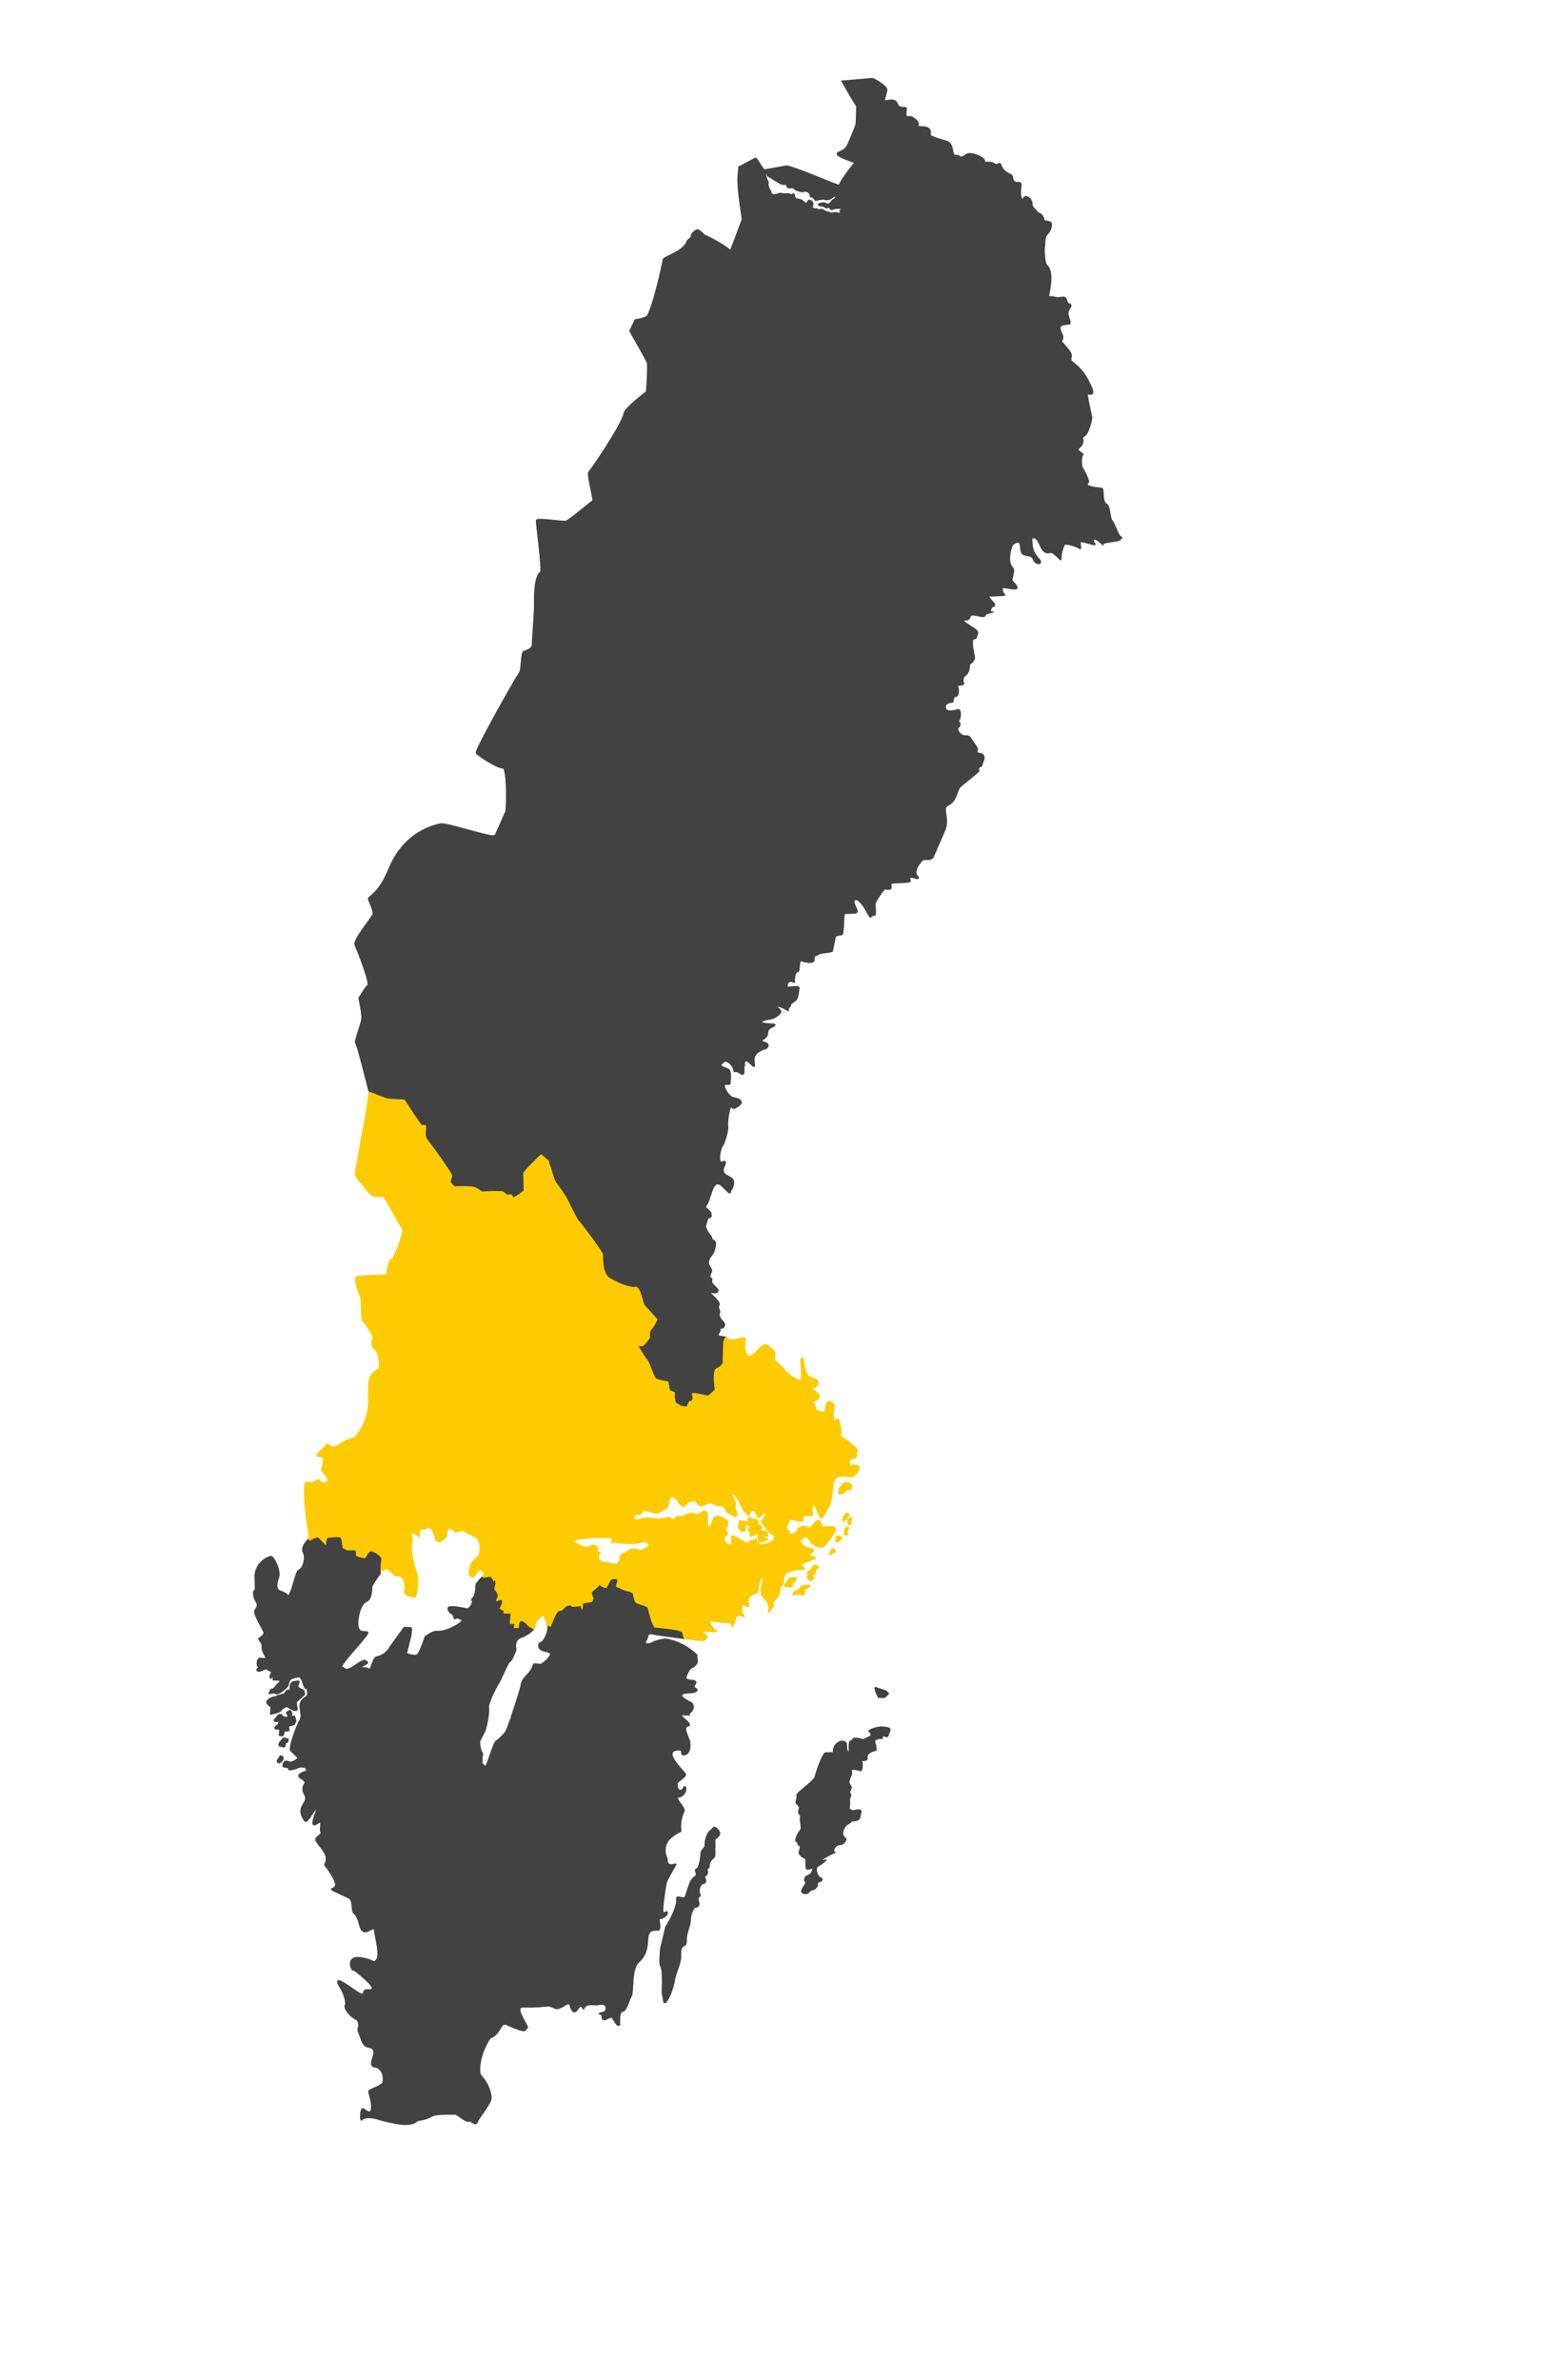 <?xml version="1.0" encoding="UTF-8"?>
<svg id="a" xmlns="http://www.w3.org/2000/svg" width="1341.38" height="2063.23" viewBox="0 0 1341.38 2063.23"><g id="b"><path d="M840.87,535.17c-.34,1.1-.85,2.23-3.9,2.23-5.8,0,6.52,6.11,9,8.39,2.48,2.28,1.94,3.47,.82,5.73-.61,1.23,.54,1.54-2.66,2.45-2.86,.82,1.03,15.12,.82,16.77-.09,.68-.9,1.84-1.81,3.07l-4.12,3.47-9-3.47-3.27-9.62s-20.45-.82-24.55-.82c-3.7,0-42.22-16.74-49.53-19.93l-2.56-.61c-3.11-.74-11.16-2.31-14.59,.32-4.3,3.3-4.91-7.6-4.91-11.89s10.43-6.75,12.27-6.75,15.34,1.84,17.8-2.45-7.36-34.98-9.32-38.05,17.3-16.57,23.43-23.93,11.05-42.95,15.95-46.64,20.86,12.27,22.09,7.36,28.84-16.57,32.52-19.02,3.68-14.11,3.68-14.11l-11.05-11.66s11.66-18.41,12.89-23.32-20.86-54-20.86-54l9.82-11.66s.61-21.48,.61-23.93,24.55-25.16,26.39-27.61-.61-15.34-.61-17.8,11.05-19.02,14.73-24.55c2.65-3.97,4.2-12.83,4.86-17.48l.11-.8,1.34-2.47c.08-.14,.15-.32,.23-.52,1.24-3.52,7.78-.07,7.36,5.52-.17,2.31,4.05,4.86,4.05,5.89s3.59,1.46,4.95,3.93c3.31,6-.73,3.38,6.34,5.11,2.7,.66,1.69,7.11-2.45,11.05-2.3,2.18-1.51,7.85-2.25,11.45-.36,1.76,.3,13.79,2.05,15.14,7.54,5.81,.92,27.44,1.64,27.2,1.24-.41,8.18,1.02,8.18,1.02,0,0,3.66-.82,5.73-.41s1.5,5.32,4.09,5.73c3.93,.62-1.85,5.28-1.23,8.59,.62,3.31,3.33,8.71,1.02,8.8-16.36,.61-1.37,9.14-6.55,14.52-.97,1.01,9.9,9.65,8.39,13.91-2.25,6.34,6.75,3.68,15.95,22.91,3.64,7.61,4.3,10.43-1.64,9.2-1.58-.33,3.78,19.22,3.48,21.27q-.88,6.07-4.09,12.68c-.27,.56-1.2,2.03-3.27,3.27s2.66,4.5-3.89,9.82c-2.93,2.38,5.11,4.51,3.46,5.75s-1.22,10.81-.39,11.43,4.61,7.54,5.52,11.66c.29,1.29-6.96,4.28,11.05,5.93,3.09,.28-.27,11.64,4.7,13.91,2.6,1.18,2.84,13.08,4.5,14.11,1.66,1.04,5.5,13.49,7.57,14.11,2.07,.62,.21,1.01-.61,2.45s-15.2,2.26-14.73,3.48c1.45,3.73-5.08-5.13-7.77-3.89s3.11,5.33-.2,4.7c-3.31-.62-11.24-3.49-11.86-2.25s1.67,7.18-.82,5.32c-2.48-1.86-10.82-3.89-12.27-3.48s-4.1,9.78-3.48,12.89c.62,3.11-6.23-6.5-9.2-5.73-10.23,2.66-7.88-14.13-15.95-12.68-.27,.05-.56,7.32,1.64,12.27s6.73,7.2,5.52,9.41c-.9,1.65-4.91,.29-5.93-2.86-1.43-4.4-5.91-2.48-9.41-4.91s1.02-14.52-8.18-8.39c-1.72,1.15-6,15.69-.2,20.86,1.4,1.25-.2,6.92-.82,9.41s2.85,3.23,4.3,6.95-11.24-.21-12.27,.41-.54,4.49,1.84,6.34c.93,.72-13.39,.92-14.11,1.02-1.02,.14,5.32,7.16,5.32,7.16,0,0-.27,1.78-1.72,1.99s-3.52,4.76-.41,4.76-5.63,.38-6.25,2.86c-.62,2.48-7.32-.62-11.05-.41-1.77,.1-1.93,1.07-2.24,2.06Z" fill="#424242" stroke="#424242" stroke-miterlimit="10"/></g><g id="c"><path d="M886.2,172.68c-.5-.51-.94-1.74-1.16-2.84-1.18-5.85,2.3-12.08-1.84-11.66-6.83,.68-3.79-5.44-6.75-6.75-11.14-4.91-6.69-11.16-11.25-9.2-2.9,1.24-1.87-.3-4.5-1.02-5.93-1.64-7.22,.91-6.95-1.02,.56-4.11-12.48-8.8-15.75-6.34-6.6,4.95-5.95,.42-7.76,.86-6.83,1.66-1.45-9.45-9.63-12.31-2.55-.89-14.66-3.78-14.16-5.88,2.23-9.39-11.75-5.34-10.55-7.55,1.98-3.64-5.18-8.35-7.4-7.84-6.16,1.42-.59-8.25-3.68-7.98-11.11,.97-2.05-9-16.94-5.68-2.86,.64,2.14-8.49,.79-10.77-1.95-3.28-10.83-8.76-12.59-8.62-4.05,.32-21.1,1.93-26.08,2.21,0,0,9.25,16.7,12.83,21.67,0,0-.22,13.91-.55,16.01,0,0-5.79,15.3-8.14,19.18-3.17,5.24-13.16,4.68-5.29,8.89,2.74,1.46,12.27,4.91,12.27,4.91,0,0-12,15-13.4,19.6-.33,1.07-41.87-17.42-46.23-16.6-5.43,1.02-18.77,3.35-18.77,3.35-1.77-1.19-6.53-10.29-7.51-10.17-1.09,.14-12.66,6.95-14.45,7.36,0,0-.53,4.11-.82,9-.69,11.73,3.96,35.85,3.55,37.09s-10.09,26.73-10.09,26.73c-3.29-3.44-14.9-10.24-22.84-13.6,0,0-1.72-2.59-5.74-4.6-.69-.34-5.46,3.43-5.32,4.59,.37,3.11-3.12,3.62-3.66,5.3-3.05,9.36-20.89,13.54-20.89,16.23s-9.96,45.95-14.27,49.18c-.55,.41-4.24,2.18-9.89,2.73l-4.66,9.73c.57,1.42,14.17,24.58,15.27,27.82,.51,1.51-.31,23.36-1.09,25.09,0,0-18.33,13.82-19.09,18.27-1.66,9.66-28.77,49.48-30.63,51.13-1.09,.96,.61,9.04,1.99,15.75,0,0,.26,1.25,.52,2.5l.17,.86c.64,3.23,1.03,5.62,.68,5.84-2.59,1.62-20.86,17.28-23.45,17.73-3.17,.55-24.79-3.19-25.36-.82-.4,1.65,5.45,43.91,3.55,45-4.66,2.66-5.46,18.11-5.18,25.91,.27,7.66-2.12,34.35-1.91,37.09,.27,3.55-7.64,5.73-7.64,5.73-1.76,1.2-1.53,7.96-2.33,13.56l-.65,4.54c.69,.48,1.31,.91,1.31,.91,1.12,.78,2.82,2.07,3.85,3.36,1.64,2.05,4.91,6.55,6.14,6.95,1.23,.41,10.64,5.32,12.27,9,1.64,3.68,1.64,9,1.64,9l2.05,2.45s4.91-.41,6.95,1.64c2.05,2.05,3.27,13.91,3.27,13.91,0,0,16.36,8.59,15.14,11.05-1.23,2.45-3.68,4.5-2.45,5.32s4.09,6.55,4.09,6.55l5.32-1.23v4.91l6.55,4.5v9.82h4.5s-2.45-11.45,.41-11.86c2.86-.41,8.59,2.45,6.95,5.32s-.41,9-.41,9l15.14,10.23-.82,10.23,12.68-.82s3.68,7.36,6.14,9c2.11,1.41,17.5,18.2,21.8,22.92,0,0,.49,.54,1.11,1.22,0,0,3.68,5.32,3.68,5.32l48.68,10.23s37.14-14.63,40.29-15.87c0,0,20.87-9.3,28.31-11.49l3.25-1.42c.07-2.13,.22-6.62,.42-8.86,.27-3-6.27-17.73-8.18-21.82-1.91-4.09,3.27-21.55,3.82-23.39,.55-1.84,14.18-32.52,14.45-33.61,.27-1.09-16.09-15.27-18.55-14.45s-11.18-5.73-11.73-7.91c-.55-2.18,41.68-29.87,41.68-29.87,5.34-.74,11.62-2.02,10.77-3.94-1.36-3.08,8.69-23.53,9.89-25.95,0,0-11.54-3.3-15.84,0-4.3,3.3-4.91-7.6-4.91-11.89s10.43-6.75,12.27-6.75,15.34,1.84,17.8-2.45c2.45-4.3-7.36-34.98-9.32-38.05s17.3-16.57,23.43-23.93c6.14-7.36,11.05-42.95,15.95-46.64,4.91-3.68,20.86,12.27,22.09,7.36,1.23-4.91,28.84-16.57,32.52-19.02s3.68-14.11,3.68-14.11l-11.05-11.66s11.66-18.41,12.89-23.32c1.23-4.91-20.86-54-20.86-54l9.82-11.66s.61-21.48,.61-23.93,24.55-25.16,26.39-27.61c1.84-2.45-.61-15.34-.61-17.8s11.05-19.02,14.73-24.55c3.68-5.52,5.25-20.48,5.25-20.48Zm-158.14,10.18c-.11,.13,1.36,.38,1.32,.55-.22,.8-.97,1.34-1.8,1.42-1.01,.1-2.86-.64-3.58-.68-.91-.04-1.39,.86-3.19,.55-1.11-.19-2.09-.63-2.36-.74-.74-.31-.86,.03-1.06-.22l-.34-.07c-.35-.37-1.05-.1-1.65-.59-.49-.39-.98-.69-1.23-.85-.17-.1-.94-.56-1.89-.68-.68-.08-1.33,.03-1.67,.16-.55,.2-.58,.18-1.33-.09-.37-.13-.68-.34-1.23-.55-.61-.23-.93-.06-1.16-.07,0,0-.63,.25-.89-.07-.24-.3-2.34-.75-1.91-1.5,1.3-2.25,.72-3.5,.27-4.09-1.02-1.36-1.53-1.77-2.4-1.77-1.5,0-1.42,2.01-3.05,2.83-.87,.44-2.94-3.32-5.52-3.48-2.73-.17-3.79-1.01-4.36-2.11-.42-.81,.37-2.03-1.19-2.88-.47-.26-1.36,1.61-1.43,1.36-.13-.46-2.43-1.48-3.92-1.38-2.07,.14-3.2,.27-3.58,.13-.71-.27-1.2-.47-2.39-.48-.72,0-2.91,.95-4.4,1.14-1.03,.13-1.7,0-1.88-.03-.75-.11-1.2-.58-1.4-.88-.08-.13-.22-.38-.31-.67-.1-.36-.17-.83-.23-.99-.05-.1-.27-.71-.64-1.4-.14-.25,.38,1.04-.26-.22-.58-1.16-1.07-2.36-1.21-2.95-.36-1.44-.45-.9-.36-1.44,.16-.94,.06-.62,.19-.66,.05-.02-.14-.02-.03-.27,.16-.36,.22-.91,.22-1.26,0-.13-1.53-2.53-1.69-3.78-.16-1.32-.89-2.92-.92-3.07-.06-.27,.15-.85,.14-.88,0,0,.66-.21,.68-.21,.37,0,.25,.68,.59,.96,.36,.29,.62,1.36,.84,1.63,.12,.14,1.06,.44,1.43,.95,.13,.17,1.94,.74,2.19,1.13,.39,.61,3.31,2.16,5.18,3.22,1.39,.79,.81,.6,1.39,.79,.69,.23,.67,.7,.99,.71,.29,0,1.93,.51,2.23,.47,.39-.06,1.27-.17,1.86-.06,.19,.03,.88,.1,1.4,2.05,.47,1.78,5.34,.51,5.76,1.15,.7,1.08,1.73,1.66,2.96,2.02,1.36,.4,3.92,1.47,5.44,1.05,.21-.06,1.27-.33,1.54-.37,.27-.05,.62,.13,.72,.18,.4,.21,.85,.12,1.33,.35,2.61,1.3,2.16,3.83,2.54,4.3,.02,.03,.78-.07,1,.04,3.36,1.67,2.19,3.7,4.25,3.03,2.32-.75,3.15-.73,6.14-1.09,.54-.07,1.9,1.5,5.38,0,1.09-.47,3.87-2.76,4.6-2.52,.96,.31-.1,1.78-.1,2.25,0,0-1.54,.79-2.05,1.16-1.12,.81-1.45,2.42-2.52,2.86-1.27,.53-1.98,1.57-3.95-.14-1.13-.97-2.76,.19-3.75,.14-1.1-.06-2.07,.57-2.11,.89-.27,1.84,4.64,1.38,4.98,1.7,.22,.21,.68,.99,.8,1.02,.06,.02,2.03,.68,2.78-.07,.96-.96,2.18,2.34,2.97,1.94,1.44-.72,3.72-1.74,8.68-.82,1.36,.25-1.19,1.15-1.83,1.94Z" fill="#424242" stroke="#424242" stroke-miterlimit="10"/></g><g id="d"><path d="M708.74,714.14c5.79,1.9,26.13,15.67,28.41,20.24,2.45,4.91,4.09,11.05,5.73,11.45l1.64,.41s4.91,2.05,7.77,6.55c2.5,3.93,9.12,17.97,10.76,21.48l.29,.62,2.15-2.54c.95-1.13,1.74-1.83,2.14-1.76,6.55,1.23,4.95-1.66,4.7-4.5-.11-1.24,11.86-.6,16.63-1.84,.8-.21-.89-2.65,.56-3.68s7.56,2.75,6.75-.2c-.15-.55-6.25-3.55,3.07-14.32,2.21-2.55,6.72,.86,9.61-2.86,0,0,5.57-12.43,10.23-23.52,4.3-10.23-2.58-19.03,2.45-21.48,7.16-3.48,7.16-9.2,10.02-14.93,1.26-2.52,17.99-14.1,17.16-15.55-.83-1.45-.41,.21-.41-1.45s3.92-2.43,3.1-3.05,3.3-5.69,1.02-8.59-6.34-.41-5.32-3.89c.76-2.58,.21-1.82-.61-3.48-.83-1.66-5.11-7.14-5.73-8.39s-5.09-.97-5.92-1.18-6.16-4.43-4.11-6.8c4.09-4.7-1.04-4.89,.61-6.55,1.66-1.66,2.05-10.23-1.02-9.2-1.68,.56-11.86,3.68-10.64-3.27,.61-3.43,7.16-2.85,6.75-3.89s.38-4.5,2.66-4.5,2.48-8.17,.41-8.8,6.76-.59,5.93-2.25-.85-5.71,1.43-6.95c2.02-1.1,3.35-4.74,3.49-6.56,0,0,.09-1.25,.22-3.02l-1.66,1.4-9-3.47-3.27-9.62s-20.45-.82-24.55-.82-50.73-20.45-50.73-20.45c0,0-11.45,22.91-10,26.18,.85,1.92-5.43,3.21-10.77,3.94,0,0-42.23,27.69-41.68,29.87s9.27,8.73,11.73,7.91,18.82,13.36,18.55,14.45-13.91,31.77-14.45,33.61-5.73,19.29-3.82,23.39,8.45,18.82,8.18,21.82-.46,10.04-.46,10.04Z" fill="#424242" stroke="#424242" stroke-miterlimit="10"/></g><g id="e"><path d="M763.42,775.06c-2.49,3.55-5.03,8.06-4.79,9.02,.41,1.66,.78,9.29,0,9.2-2.41-.26-2.44,1.05-3.89,1.64-.81,.33-3.22-5.35-6.14-9.61-2.3-3.37-5.32-5.52-5.32-5.52-7.47-.53,2.25,9.82-.61,11.25-2.05,1.03-7.63,.45-9.74,.76l-.64,.1-.02,.06c-.12,.41-.23,.8-.23,.8-.88,3.02-.25,12.7-1.64,16.89-.53,1.58-5.93-.15-6.34,3.48-.14,1.2-2.45,11.66-2.45,11.66-.24,.24-10.84,1.64-10.84,1.64-1.15,1.46-5.43,1.71-4.91,4.09,1.46,6.7-10.62,2.34-11.45,2.25-1.86-.21-.72,10.72-3.07,9.41-.93-.52-2.25,3.89-2.25,3.89,.41,2.28-1.24,2.84,0,4.91s-6.95-4.09-6.55,4.5c.04,.92,10.23-1.44,10.23,.61,0,1.64-.91,9.31-2.45,10.64-.72,.62-9.68,7.14-5.11,4.7,1.55-.83-2.67,3.16-1.84,4.09,2.19,2.46-7.55-4.62-9.2-3.07-2.03,1.9,9.2,3.07-2.86,9.82-2.77,1.55-9.73,1.39-10.43,3.07-1.46,3.48,13.5,1.02,10.76,3.65-1.79,1.72-5.85,1.87-6.05,6.37-.08,1.77-.59,3.85-4.5,5.93s7.29,1.7,4.5,6.14c-1.72,2.74-2.18,.57-7.77,4.3s-3.68,7.72-3.68,11.86-6.9-8.16-8.48-2.69l-.47,1.62-1.17-1.56-42.83-56.98,.1-.33c-2.52-3.2-25.88-32.84-29.23-34.9-3.55-2.18-19.64-17.86-21-18.07s-.55-8.12-.82-9.48-3.27-.55-3.27-.55l-.27-3.27-4.91,1.64,.82-13.64s-12.55-13.09-10.36-14.45,10.36,2.45,10.36,2.45l.12-.07s.97-6,1.59-8.04-.82-25.77-1.64-27.82-23.93-39.27-25.36-42.14,2.25-24.34,2.25-24.34h2.04s-2.45-11.45,.41-11.86,8.59,2.45,6.95,5.32-.41,9-.41,9l15.14,10.23-.82,10.23,12.68-.82s3.68,7.36,6.14,9c2.11,1.41,17.5,18.2,21.8,22.92,0,0,.49,.54,1.11,1.22l3.68,5.32,48.68,10.23,40.29-15.87s26.8-11.95,30.48-11.95,27,15.55,29.45,20.45,4.09,11.05,5.73,11.45l1.64,.41s4.91,2.05,7.77,6.55,11.13,22.27,11.13,22.27Z" fill="#424242" stroke="#424242" stroke-miterlimit="10"/></g><g id="f"><path d="M519.11,670.97h-2.04v-9.82l-6.55-4.5v-4.91l-5.32,1.23s-2.86-5.73-4.09-6.55,1.23-2.86,2.45-5.32-15.14-11.05-15.14-11.05c0,0-1.23-11.86-3.27-13.91s-6.95-1.64-6.95-1.64l-2.05-2.45s0-5.32-1.64-9-11.05-8.59-12.27-9-4.5-4.91-6.14-6.95c-1.03-1.29-2.74-2.58-3.85-3.36l-1.63-1.13-.26,.59c-.3,.68-.65,1.26-1.07,1.72-1.5,1.65-37.51,65.15-36.27,67.64s18.77,13.5,22.91,13.09c4.14-.41,3.7,36.59,2.45,38.45-1.24,1.86-8.3,19.44-9.27,20.18-2.97,2.27-41.58-11.26-47.18-10.09-18.27,3.82-35.35,16.25-44.45,38.49-9.82,24-18.42,23.51-18,26.96,0,0,4.52,9.52,4.09,12.55-.38,2.71-17.9,22.43-15.63,27.19,2.06,4.32,11,27.41,11.22,33.23l.08,2.02c7.48,.08,54.94,.62,56.7,1.37,1.91,.82,11.73,20.43,11.73,20.43,0,0,4.91,1.12,9.55,.03s29.45,29.18,29.45,29.18c0,0-.55,12.82,0,15.82s16.36,21,18.55,22.91,13.36,1.91,16.36,2.31c2.21,.29,8.43-5.85,11.55-9.1,1.1-1.15,1.81-1.93,1.81-1.94l-.55-.63-5.17-5.91,5.73-4.09s-5.73-13.09-3.27-13.91,10.64-.82,13.09-.82,7.36,4.09,7.36,4.09c0,0,5.45-6.27,7.91-6.27s20.18-2.18,22.36-3,18-10.64,18-10.64c0,0,7.64,3.82,9.55,3.82s3.82-3.82,6.55-3.55,8.45,1.91,8.45,1.91c0,0-1.36-7.09-.27-8.18s16.64-21.55,17.73-21.55,19.09-3,19.09-3c0,0-25.91-33-29.45-35.18s-19.64-17.86-21-18.07-.55-8.12-.82-9.48-3.27-.55-3.27-.55l-.27-3.27-4.91,1.64,.82-13.64s-12.55-13.09-10.36-14.45,10.36,2.45,10.36,2.45l.12-.07s.97-6,1.59-8.04-.82-25.77-1.64-27.82-23.93-39.27-25.36-42.14c-1.27-2.53,1.47-19.64,2.12-23.55" fill="#424242" stroke="#424242" stroke-miterlimit="10"/></g><g id="g"><path d="M474.93,935.65s-10.36,11.43-13.36,11.04-14.18-.4-16.36-2.31-18-19.91-18.55-22.91,0-15.82,0-15.82c0,0-24.82-30.27-29.45-29.18s-9.55-.03-9.55-.03c0,0-9.82-19.61-11.73-20.43s-57.7-1.38-57.7-1.38c-2.88,3.49-7,10.57-7,10.57,.32,1.84,3.08,14.34,2.52,18.09-.69,4.55-6.27,19.09-5.45,20.45,1.9,3.16,9.19,32.72,11.43,41.35l.45,1.72c.32,.13,.5,.19,.5,.19,2.92,1.11,12.93,4.9,14.15,5.42,1.43,.61,15.75,1.23,15.75,1.23,0,0,14.11,22.09,15.14,22.09h3.07l.27,1.3s-.75,7.7,.2,9.34,5.12,7.23,5.12,7.23c3.98,4.77,16.75,23.63,17.11,24.89,.41,1.43-1.84,6.34-.82,6.95s2.45,2.86,3.07,3.27,14.32-1.02,18.82,1.23,4.5,3.27,5.73,3.27,15.95-.82,17.59,0c1.64,.82,3.07,2.66,3.89,2.66h3.68l1.64,2.86s3.35-2.15,5.2-3.17l4.21-3.38s0-13.09-.41-14.73c-.37-1.47,12.14-13.51,14.69-15.94,0,0,.22-.21,.44-.42l.07-.03,8.66-3.79s-1.91-26.18-2.28-29.18c-.34-2.74,11.37-14.76,13.37-16.8l-.18-.11-12.27-7.36-1.64-8.18-.27-.31" fill="#424242" stroke="#424242" stroke-miterlimit="10"/></g><g id="h"><path d="M645.29,922.7c-.72,5.62,.95,10.8-3.46,7.64s-5.14-.06-5.52-2.45c-.93-5.9-7.17-9.19-8.39-7.77-2.66,3.1-6.27,3.09,3.27,6.55,3.44,1.24,1.84,11.05,1.84,11.05,.72,4.03-3.63,.82-4.91,2.86-1.02,1.64,3.94,10.53,8.18,11.05,3.14,.38,11.15,3.01,2.66,7.98-5.12,3-3.46-.83-5.11-.2-.7,.26-1.44,2.73-2,5.77,0,0-5.16,.36-7.2-1.89s-7.77,1.85-9,1.89-2.86-2.32-2.86-2.32c0,0-5.32,2.27-6.55,2.32s-9.82-2.91-10.23-4.55-5.73-1.23-7.36-1.23-9-2.86-11.05-4.09-9.41,0-12.27-.82-19.64,.82-20.45-.41-4.09-4.09-5.73-3.68-16.36-7.77-17.59-9-4.91,0-7.77,0-11.71,8.27-11.71,8.27c-.38-1.03-.95-1.72-1.79-1.72-3.27,0-11.45,3.27-11.45,3.27l-12.27-7.36-1.64-8.18-5.73-6.55,5.73-4.09s-5.73-13.09-3.27-13.91,10.64-.82,13.09-.82,7.36,4.09,7.36,4.09c0,0,5.45-6.27,7.91-6.27s20.18-2.18,22.36-3,18-10.64,18-10.64c0,0,7.64,3.82,9.55,3.82s3.82-3.82,6.55-3.55,8.45,1.91,8.45,1.91c0,0-1.36-7.09-.27-8.18s16.64-21.55,17.73-21.55c1,0,16.34-2.54,18.77-2.95l44.14,58.72Z" fill="#424242" stroke="#424242" stroke-miterlimit="10"/></g><g id="i"><path d="M475.65,1006.63c-.04,.98,.13,2.06,.64,3.2,2.18,4.91,3.55,13.36,6,16.09,2.45,2.73,8.73,12.55,8.73,12.55,0,.01,9.27,19.36,10.64,20.18s20.73,27.27,20.73,28.64-.55,16.36,5.45,20.45c3.58,2.44,9.49,5.27,14.6,6.92l9.89,1.6s17.87-7.16,22.6-7.16,25.59,.82,30.5-.82c4.89-1.63,9.79-2.44,9.82-2.45,0,0,1.5-2.74,1.77-4.1s-1.69-4.01-1.69-4.01c-1.55-2.56-1.59-4.01,.27-7.7,0,0,2.86-3.49,3.33-4.86,3.27-9.61,.22-9.81-1.02-10.43s-.18-2.23-2.05-3.89-4.71-7.76-4.09-8.59c.62-.83,1.37-6.95,3.44-6.95s1.45-2.37,1.27-3.28c-.61-3.07-5.82-5.12-4.68-6.35,5.3-5.72,5.37-26.52,14.71-17.18,.83,.83,6.27,6.65,6.55,5.52,1.63-6.7,1.1,.4,2.86-7.36,1.17-5.17-3.21-6.24-6.14-7.98-5.59-3.31-.82-8.48-.82-10.64,0-3.68-4.08,1.89-4.91-2.45s1.63-12.27,2.45-12.48,5.12-12.84,4.5-16.57c-.33-1.96,.02-6.44,.67-10.33l.18-1.06h-.65c-1.46,.02-4.94-.15-6.54-1.91-2.05-2.26-7.77,1.85-9,1.89s-2.86-2.32-2.86-2.32c0,0-5.32,2.27-6.55,2.32s-9.82-2.91-10.23-4.55-5.73-1.23-7.36-1.23-9-2.86-11.05-4.09-9.41,0-12.27-.82-19.64,.82-20.45-.41-4.09-4.09-5.73-3.68-16.36-7.77-17.59-9-4.91,0-7.77,0c-2.51,0-9.6,6.34-11.32,7.92,0,0-.19,.18-.39,.35-.38-1.03-.95-1.72-1.79-1.72-2.79,0-9.15,2.38-10.96,3.08,0,0-14.05,14.1-13.68,17.1s2.28,29.18,2.28,29.18l-8.73,3.82,6.45,5.52Z" fill="#424242" stroke="#424242" stroke-miterlimit="10"/></g><g id="j"><path d="M615.25,1105.85c0,2.02,2.77,2.37,1.92,4.02-1.72,3.33,7.51,7.4,5.03,9.88-2.48,2.48-8.13-1.18-6.27,1.09s9.15,8.29,7.5,10.57c-1.66,2.28,1.19,3.61,.41,6.75-1.43,5.73,5.33,7.11,4.3,11.05-1.04,3.93-7.86,1.24-5.37,1.86s1.71,2.4,.05,5.5c-1.31,2.46,3.42,1.51,6.67,2.66,0,0-1.01,1.71-1.56,2.8s-.82,19.64-.82,19.64c0,0-2.18,3.82-5.73,4.91s-1.09,18.27-1.09,18.27l-6,5.45s-12.27-2.45-13.36-2.45,.27,3.82,.27,3.82c0,0-.55,3.27-2.45,3.27s-1.64,3.82-3.27,4.64-7.64-1.36-9.55-3.55-1.09-8.73-1.09-8.73l-4.36-1.91-1.36-7.36s-7.64-1.36-10.09-2.45-6-14.45-7.91-16.36c-1.91-1.91-8.45-12.82-8.45-12.82h4.64c.82,0,6.27-7.09,6-7.16s-.82-5.38,1.36-7.29,4.91-8.18,4.91-8.18c0,0-9.27-10.36-10.91-12-1.42-1.42-3.05-13.16-6.32-15.48,0,0,17.87-7.16,22.6-7.16s25.59,.82,30.5-.82c4.91-1.64,9.82-2.45,9.82-2.45Z" fill="#424242" stroke="#424242" stroke-miterlimit="10"/></g><g id="k"><path d="M374.36,993.61c3.98,4.77,16.75,23.63,17.11,24.89,.41,1.43-1.84,6.34-.82,6.95s2.45,2.86,3.07,3.27,14.32-1.02,18.82,1.23,4.5,3.27,5.73,3.27,15.95-.82,17.59,0c1.64,.82,3.07,2.66,3.89,2.66h3.68l1.64,2.86s3.35-2.15,5.2-3.17l4.21-3.38s0-13.09-.41-14.73,15.14-16.36,15.14-16.36l6.45,5.52c-.04,.98,.13,2.06,.64,3.2,2.18,4.91,3.55,13.36,6,16.09,2.1,2.34,7.01,9.89,8.37,11.99,0,0,.18,.27,.35,.55,0,0,9.27,19.36,10.64,20.18s20.73,27.27,20.73,28.64-.55,16.36,5.45,20.45,18.55,9.27,22.91,8.18,6.27,14.18,7.91,15.82,10.91,12,10.91,12c0,0-2.73,6.27-4.91,8.18s-1.64,7.22-1.36,7.29-5.18,7.16-6,7.16h-4.64s6.55,10.91,8.45,12.82c1.91,1.91,5.45,15.27,7.91,16.36s10.09,2.45,10.09,2.45l1.36,7.36,4.36,1.91s-.82,6.55,1.09,8.73c.4,.46,.98,.92,1.66,1.35l-8.55,1.79-1.23,5.52-5.52,4.3-6.14,6.14-11.66,.61-.61-7.98-8.59-6.14s-4.91,1.84-7.98,3.07c-3.07,1.23-6.14-3.68-6.14-3.68l-4.91,9.2-4.3,8.59,2.45,4.3-1.23,8.59h-9.2l-9.2,12.27-12.89-17.8-6.14-7.98s-7.36-.61-12.27-.61-4.3-8.59-4.3-8.59c0,0-5.52,3.68-7.98,3.68s.61,13.5,.61,13.5l-20.25-4.3-12.27-10.43-4.91-17.18h-6.14l-1.23-4.3h-3.68l-1.23,11.66-14.11-32.52s-9.82-.61-11.66-.61-15.95-35.59-15.95-35.59l-4.91-.61-.61-9.82-29.45-32.52,.12-5.51c0-2.35,1.57-13.55,4.66-13.15,1.48,.2,10.24-24.11,9.27-25.25-2-2.36-14.77-26.5-16.09-28.09-.69-.83-8.26-.97-9-.82-2.46,.52-15.29-16.75-16.09-18-1.15-1.79,9.79-53.04,11.38-69.38,0,0,.15-1.49,.29-2.99l.7,.26c2.92,1.11,12.93,4.9,14.15,5.42,1.43,.61,15.75,1.23,15.75,1.23,0,0,14.11,22.09,15.14,22.09h3.07l.27,1.3s-.75,7.7,.2,9.34,5.12,7.23,5.12,7.23Z" fill="#fecb00" stroke="#fecb00" stroke-miterlimit="10"/></g><g id="l"><path d="M604.89,1303.47c.81,.94,1.72,1.79,2.6,1.88,1.96,.21,7.25-3.36,8.52-2.8,2.96,1.32,7.43,3.27,7.55,2.65s4.83-.36,5.24,2.93,6.38,4.63,8.03,6.28c1.65,1.65,2.16-2.16,1.85-3.4s-1.66-3.66-1.24-5.25c1.38-5.2-4.89-10.93-2.71-10.93,3.56,0,7.85,10.21,9.06,12.68,.56,1.36,5.44,7.27,5.8,6.07,3.42-11.39,7.47,2.82,8.6,1.89s3.28-4.02,4.36-3.89c4.83,.58-2.55,5.63-2.34,7.38,.14,1.16,2.86,3.53,6.16,8.3,.4,.58,.93,1,1.5,1.34,0,0,2.14,1.29,4.28,2.58l.61-.47c.73-.57,1.84-1.11,3.43-1.11,3,0,6.74,.24,7.6,.3l.72,.05-.4-2.37c-.18-1.09-2.51-2.66-2.39-2.88,.67-1.19,2.7-9.68,4.91-7.98,2.69,2.07,9.61,1.84,9.61,1.84,0,0-1.26-5.32,1.84-4.91,3.11,.41,7.58,.1,6.55-1.64-1.04-1.73-1.29-16.14,4.7-.82,3.68,9.41,4.42,2.04,9.2-5.32,2.66-4.09,3.45-16.47,3.68-18.82,1.02-10.23,10.79-7.37,14.93-6.95,4.14,.41,10.06-7.34,6.75-9.41-3.31-2.07-4.68,.62-6.34-.2s-1.47-6.23,1.23-6.14c5.73,.2,2.84-5.09,4.5-6.95s-17.41-14.12-15.14-13.3c2.28,.83,.23-12.05-1.64-13.91-.8-.8-2.85,2.97-3.68-.61-1.62-7.02,2.26-10.31-.82-13.09-6.55-5.93-5.51,5.5-6.75,7.16-.63,.84-2.71,.27-4.57-.28l-3.14-.92c-.1-1.83-.88-5.33-3.95-6.99,0,0,7.37-2,6.75-5.52-.62-3.52-10.53-7.68-6.55-7.16,4.7,.61,9.61-6.55,.2-8.39-9.07-1.77-6.14-23.52-9.41-15.95-.66,1.52,1.94,19.5-.82,18.41-7.77-3.07-10.64-6.14-12.89-8.59-2.14-2.33-3.14-4.31-7.57-7.57-4.59-3.38,.86-7.71-2.45-10.23-4.3-3.27-4.49-3.83-7.15-4.86-3.05-1.17-10.4,10.8-13.92,10.17-3.52-.62-5.13-8.73-3.48-14.11,1.66-5.38-12.24,2.29-14.73-1.02-.52-.69-1.27-1.13-2.12-1.43,0,0-1.01,1.71-1.56,2.8s-.82,19.64-.82,19.64c0,0-2.18,3.82-5.73,4.91s-1.09,18.27-1.09,18.27l-6,5.45s-12.27-2.45-13.36-2.45,.27,3.82,.27,3.82c0,0-.55,3.27-2.45,3.27s-1.64,3.82-3.27,4.64c-.5,.25-1.4,.22-2.47,0l-1.32-.28-.15,2.29c-.17,2.69-1.12,7.19-1.85,8.21-1.02,1.43,2.05,6.14,1.23,8.59s2.45,7.57,4.5,9.61-1.02,5.11-3.27,7.16c-2.25,2.05,4.91,8.18,5.93,10.23s-5.52,7.16-5.52,8.59,2.25,4.7,3.07,6.95,2.66,1.23,5.62,3.48c2.52,1.92,.75,12.5,.17,15.61l-.15,.82,.58-.05c.32-.03,.58-.02,.74,.06,.51,.23,1.35,1.49,2.33,2.63Z" fill="#fecb00" stroke="#fecb00" stroke-miterlimit="10"/><g id="m"><path id="n" d="M734.29,1291.15h3.27s1.64-3.68,0-4.91-6.01-1.23-6.69,0-3.54,4.91-3.54,4.91v3.68h3.54l3.42-3.68Z" fill="#fecb00" stroke="#fecb00" stroke-miterlimit="10"/><path d="M736.34,1312.84c-2.45-1.23-1.32-2.05-3.52,0-2.2,2.05-1.94,6.14-1.94,6.14l2.73-2.05,2.74-4.09Z" fill="#fecb00" stroke="#fecb00" stroke-miterlimit="10"/><path d="M738.29,1315.7c.03-1.02-3.75,1.68-3.18,3.89,.72,2.76,2.25,2.13,2.25,2.13,0,0,.85-3,.93-6.02Z" fill="#fecb00" stroke="#fecb00" stroke-miterlimit="10"/></g></g><g id="o"><path d="M555.42,1327.66c-4.15-.12-9.8-.52-10.74-.92-1.43-.61-6.14,5.11-7.16,6.34s-6.38,4.12-6.38,4.12c-.2,.05-.39,.11-.57,.17-1.45,.54,2.99-4.64-2.45-4.64-1,0-4.5-.03-7.78-.04h-2.65c-.09,.04,4.92-2.46,3.27-5.14-1.49-2.43-4.52-6.56-4.42-7.88,0,0-14.06-7.66-18.15-9.02-4.09-1.36-10.64,2.18-12.82,3s-7.91,1.09-9.27,2.38c-1.36,1.29-4.09-3.74-6.82-3.74s-4.64,5.73-6,7.09c-1.36,1.36-10.36-1.09-11.73-3-1.36-1.91-7.91,0-7.91,0,.03,.06-5.18-10.09-5.18-10.09l1.09-1.64h4.09s-1.91-14.45-2.18-16.09,.55-8.45,.55-8.45c0,0-4.09-1.91-3-4.09,1.09-2.18,3.27-4.36,3.27-4.36,0,0-1.36-6.55-1.36-7.36s1.36-2.18,1.36-2.18l-.25-5.73-.02-.54-4.09-1.36-1.91-4.91s7.09-1.36,7.64-3c.35-1.06-.73-2.75-1.54-3.81l-.68-.89,1.22,.26,18.99,4.03s-3.07-13.5-.61-13.5,7.98-3.68,7.98-3.68c0,0-.61,8.59,4.3,8.59s12.27,.61,12.27,.61l6.14,7.98s10.07,13.88,12.44,17.08l.49,.66,.37-.49,8.8-11.73h9.2l1.23-8.59-2.45-4.3,4.3-8.59,4.91-9.2s3.07,4.91,6.14,3.68c3.07-1.23,7.98-3.07,7.98-3.07l8.59,6.14,.61,7.98,11.66-.61,6.14-6.14,5.52-4.3,1.23-5.52,8.55-1.79s2.9,1.59,3.72,2.2-.61,8.8-1.64,10.23,2.05,6.14,1.23,8.59,2.45,7.57,4.5,9.61-1.02,5.11-3.27,7.16c-2.25,2.05,4.91,8.18,5.93,10.23s-5.52,7.16-5.52,8.59,2.25,4.7,3.07,6.95,2.66,1.23,5.62,3.48,0,16.46,0,16.46c-1.61,.29-4.05,1.15-4.91,1.3-1.18,.21-2.27,4.31-4.12,3.59s-4.64-4.36-4.64-5.18-2.61-2.45-4.36-3.27c-1.75-.82-3.5,3.63-3.4,4.87s-.62,4.22-1.24,4.43-7.1,5.15-9.37,4.94-6.9-1.44-8.03-1.96c-1.13-.51-3.4-1.03-3.71,0s-2.06,3.71-2.88,3.04-4.53,.26-4.74,.98-.21,3.19,.72,3.71,6.18-.51,7.41-1.24c.42-.25,1.98-.25,3.88-.14,0,0-1.64,1.83-3.07,2.65s1.43,3.07,2.86,4.91-.61,3.68-1.84,4.09c-.43,.14-2.2,.16-4.4,.1Z" fill="#fecb00" stroke="#fecb00" stroke-miterlimit="10"/></g><g id="p"><path id="q" d="M441.5,1241.79l-12.19-10.36-4.91-17.18h-6.14l-1.23-4.3h-3.68l-1.23,11.66-14.11-32.52s-9.82-.61-11.66-.61-15.95-35.59-15.95-35.59l-4.91-.61-.61-9.82-29.45-32.52s.08-3.84,.11-5.1c-.94,1.12-27.25,.09-27.25,2.92s1.75,11.62,3.82,14.73c2.07,3.11,.54,20.95,2.61,22.6s9.47,13.31,8.85,14.76-3.27,6,2.45,10.64c2.1,1.7,4.49,15.12,1.64,16.64-18,9.55,3.27,30.55-19.64,58.64-1.16,1.42-5.95,.83-13.09,6-9.33,6.75-10.13-1.82-11.45,0-4.36,6-13.91,11.18-4.91,10.91,4.77-.14-.63,11.1,.55,12.27,2.45,2.45,6.55,8.3,5.45,8.73-1.02,.4-3,4.36-7.91-.55-1.47-1.47-3.23,1.56-5.45,1.91-3.05,.47-6.5-1.12-6.82,1.09-1.37,9.61,1.09,25.77,1.09,27.27,0,2.9,3.14,17.32,2.45,20.18-.01,.05-.05,.11-.1,.2,0,0-.44,2.26,.65,2.26s6.27-4.09,7.91-2.18,6.82,7.09,6.82,7.09c0,0,0-7.36,1.36-7.36s9.82-1.64,10.64,.27,1.36,8.18,1.36,8.18c0,0,3.82,2.45,4.91,2.45s4.64-.27,6,0,0,4.36,1.36,4.91c1.36,.55,6.27,1.91,7.64,1.91s3.27-6.82,6-6,7.64,4.36,7.64,6-1.09,7.91-.55,8.73,2.98,1.07,2.98,1.07c.91-.75,1.75-1.21,2.47-1.21,4.17,0,6.11,7.37,10.43,6.14,4.3-1.23,7.27,9.92,5.52,12.89-2.13,3.62,8.89,6.72,9.41,4.91,3.12-10.77,.86-20.66,1.01-20.01,0,0-6.33-15.99-4.28-26.42,1.28-6.53-2.86-8.8-.41-8.59,5.82,.49,6.75,3.89,6.75,3.89,0,0-.86-8.3,3.31-7.46,4.17,.83,2.55-2.74,5.89-.92s4.45,7.89,4.45,7.89l1.07,3.16,3.1,1.2s6.18-4.23,6.1-5.7c-.57-11.92,7.36-2.86,7.36-2.86l6.55-1.64s7.49,4.48,11.66,6.34c4.17,1.86,4.39,14.82,.87,17.22-8.64,5.9-8.04,17.51-4.35,16.94s3.4-5.37,6.35-6.15c.97-.26,3.81,1.88,3.88,2.88,.04,.7-.42,1.61-1.13,2.6,0,0-.64,2.04,1,2.04s5.18-1.64,6-.55,2.18,4.09,2.18,4.09c0,0,3.55-3,3.55-4.09s1.36-4.64,1.36-4.64l1.36-3-3.27-4.91v-7.64s0-8.73,.82-9.27,2.18-4.09,2.18-4.09c0,0-1.64-3,.27-4.91,1.91-1.91,3.27-5.45,3.55-6.82s6.27-6,6.27-6l-5.18-10.09,1.09-1.64h4.09s-1.91-14.45-2.18-16.09,.55-8.45,.55-8.45c0,0-4.09-1.91-3-4.09,1.09-2.18,3.27-4.36,3.27-4.36,0,0-1.36-6.55-1.36-7.36s1.36-2.18,1.36-2.18l-.27-6.27-4.09-1.36-1.91-4.91s7.09-1.36,7.64-3-2.33-4.78-2.33-4.78Z" fill="#fecb00" stroke="#fecb00" stroke-miterlimit="10"/></g><g id="r"><path d="M443.84,1316.38s6.55-1.91,7.91,0c1.36,1.91,10.36,4.36,11.73,3,1.36-1.36,3.27-7.09,6-7.09s5.45,5.03,6.82,3.74c1.36-1.29,7.09-1.56,9.27-2.38s8.73-4.36,12.82-3c4.09,1.36,18.15,9.02,18.15,9.02-.11,1.32,2.92,5.46,4.42,7.88,1.64,2.66-3.27,5.14-3.27,5.14-2.03,0-3.58,.01-3.75,.05-4.01,.83-16.91,.75-16.91,3.55,1.52,1.4,11.66,6.86,14.18,4.64,3.5-3.07,8.44-.4,6.63,2.92-.69,1.26,3.79,2.07,2.1,3.35-2.57,1.95-.81,6.18,1.64,6.55,1.42,.21,4.86,1.06,7.91,1.6v3.31s-6,1.36-7.09,1.36,.55,6.52-1.09,5.99-2.18,.01-2.18,1.1-1.36,5.18,0,6.82c.19,.23,.46,.48,.79,.73-.49,1.61-6.7,5.33-6.22,6.3,.5,1.02,.52,3.07,1.34,3.68s-1.34,4.5-1.34,4.5l-7.66,1.23s0,4.91-1.18,5.52c-1.18,.61-1.69-3.07-1.69-3.07,0,0-3.89,.41-6.14,.61-2.25,.2-1.02-1.84-4.3-1.02s-3.89,4.5-7.16,4.5-7.16,13.7-7.98,13.91-3.17-1.73-3.17-1.73c-.62-2.1-.55-4.36-1.54-5.84-1.2-1.8-1.53-3.18-1.53-3.18-3.61,1.2-8.07,6.91-7.47,9.32,.22,.86-.45,2.08-1.69,3.41l-4.44-2.79s-3.48-4.09-5.52-4.3c-2.05-.2-1.84,5.93-1.84,5.93,0,0-2.86,.2-4.5,0-1.64-.2-.41-3.48-.41-3.48h-4.09l.82-9h-6.14v-2.45l-3.68-2.05s2.05-3.27,2.45-6.14-2.45,0-4.09,0-.82-2.86,0-4.09-.41-4.5-1.84-5.32c-1.43-.82-.34-4.36,0-5.18s0-3.22,0-3.22c1.03-.97,2.39-2.38,2.39-3.05,0-1.09,1.36-4.64,1.36-4.64l1.36-3-3.27-4.91v-7.64s0-8.73,.82-9.27,2.18-4.09,2.18-4.09c0,0-1.64-3,.27-4.91,1.91-1.91,3.27-5.45,3.55-6.82s6.27-6,6.27-6l-.17-.33" fill="#fecb00" stroke="#fecb00" stroke-miterlimit="10"/></g><g id="s"><g id="t"><g id="u"><path d="M730.1,1333.29c-1.85-2.5-4.81-2.05-4.81-.82s-1.64,3.68,0,4.09,4.81-3.27,4.81-3.27Z" fill="#fecb00" stroke="#fecb00" stroke-miterlimit="10"/><path d="M735.05,1323.88c-.43-.49-1.79,.65-2.03,1.26-.43,1.14-.88,3.28-.88,4.67,0,1.6,3.68,1.02,2.45-.2-1.23-1.23,1.33-5.03,1.33-5.03l-.88-.7Z" fill="#fecb00" stroke="#fecb00" stroke-miterlimit="10"/><path d="M723.41,1342.92c-1.09,0-2.49-1.31-2.49,.6s-2.32,3.41-1.77,4.23,2.31-2.03,3.34-1.91c1.68,.19,2.07-.55,2.07-.55l-1.15-2.37Z" fill="#fecb00" stroke="#fecb00" stroke-miterlimit="10"/></g><g id="v"><path id="w" d="M707.7,1356.88c-1.36-.14-3.27,.82-3.27,1.77s-.55,2.05-1.77,2.32c-1.23,.27-3,1.91-2.59,2.59s.82,2.45,.82,2.45c0,0-1.35,.82-.88,1.36s1.42,2.73,2.51,2.59,3.41-.95,2.73-1.91-.95-3,0-3.14,1.91-1.09,1.77-2.18,0-2.32,.68-2.32,2.18-2.05,1.64-2.45-1.64-1.09-1.64-1.09Z" fill="#fecb00" stroke="#fecb00" stroke-miterlimit="10"/><path d="M689.29,1367.79c-2.18-.41-5.45,.14-5.59,1.36s-1.5,2.86-1.91,3.14-2.86,2.73-1.23,2.73,6.14,.95,6.41,0-.55-3.39,.55-3.47,1.91-.75,1.77-1.57,2.05-2.18,1.5-2.32-1.5,.13-1.5,.13Z" fill="#fecb00" stroke="#fecb00" stroke-miterlimit="10"/><path d="M699.9,1374.34c-2.57-.27-5.7,1.11-5.7,1.11,0,0-.82,1.89-1.5,2.3s-2.18,1.09-3.41,1.64c-1.23,.55-2.32,3.41-1.36,3s2.18-.27,4.36-.82c2.18-.55,3.27,2.26,4.5,.86,1.23-1.4,.41-2.77,.68-3.86s1.32-1.5,2.43-2.04c1.11-.55,2.89-1.71,2.07-2.22s-2.07,.04-2.07,.04Z" fill="#fecb00" stroke="#fecb00" stroke-miterlimit="10"/></g><path d="M652.75,1316.95c-2.73-.85-4.09-2.7-4.09,0s1.64,1.34-1.09,2.02c-2.73,.68-6.55-2.05-6.55,0s-1.91,5.86,0,6.14c1.91,.27-.82,2.7,3.27,2.17s.52-4.74,2.17-5.5,4.38,1.99,4.38,1.99c0,0-3.55,2.68-1.36,3.51,2.18,.83-.27,5.12,2.18,4.2s5.73-3.19,5.73-.69,.27,6.93,2.45,5.81,7.64-2.08,5.73-2.56c-1.91-.47-5.45-3.29-3.82-3.25s4.07,1.61,4.22,.69-.94-3.95-2.31-4.2c-1.36-.26-3.82,.21-4.09-1.12s1.64-1.01,.82-2.4-.82-1.23-2.45-1.99-1.09-1.58-.55-2.8-1.36-.9-2.18-2.02-2.45,0-2.45,0Z" fill="#fecb00" stroke="#fecb00" stroke-miterlimit="10"/></g><path d="M683.97,1329.92c1.15,.1,2.88-.11,4.09-.51,6.21-2.07,.66-3.61,6.75-5.93,2.83-1.08,4.68,.2,6.55,.82s2.69-1.95,5.11-4.3c6.55-6.34,4.09,3.85,7.77,3.7,5.07-.21,8.91-.68,9.82,.59,2.07,2.9-8.57,15.95-10.64,16.57s-7.77,1.02-13.7-9c-.56-.95-3.98,1.38-5.93,3.07-.99,.86,1.68,6.28,7.98,7.16,8.8,1.23-1.23,5.73-1.23,5.73,0,0,8.2,2.86,6.34,3.27s-12.07,4.7-12.07,4.7c-5.52-1.84,5.56,4.3,2.05,4.3s-16.15,1.38-16.98,6.14c-.83,4.76-1.2,10.25-3.48,8.39-.97-.8,1.91,6.41-3.89,11.66-5.37,4.86,1.73,3.9-6.14,11.25-.98,.91,3.8-5.84-5.11-13.7-3.48-3.07,1.64-16.22,0-16.57-2.86-.61-4.5,13.3-4.5,13.3-1.14,.25-2.13,.54-2.98,.87,0,0-.08,.05-.2,.13l-3.59,2.34c-.1,.13-.15,.2-.15,.2-2.22,2.88-.51,6.31-.38,7.55,.21,1.86-2.14,.36-5.37-.67-1.18-.38-1.67,6.72,.82,9.61s-4.99-3.25-6.75,1.64c-5.59,15.53-.72,3.64-7.57,4.09-5.76,.38-9.98-1.23-13.91-1.23s2.86,7.57,2.86,7.57c8.8,3.89-15.75-.66-9.74,2.86,6.01,3.52,1.95,6.95-1.72,6.55-3.21-.36-7.25-.84-11.54-1.37,0,0-2.98-.13-3.8-.13s-1.09-3.82-1.91-5.45-21-3.82-23.18-3.82-6.27-15.27-6.27-16.91-8.73-3.27-10.36-4.64-2.45-6.55-2.73-7.91-6-2.18-7.91-3-4.64-2.45-6.27-2.73c-1.64-.27,.82-5.18,.82-6.27s-3.55-.27-4.36-.27-3.27,5.73-4.09,7.09-6-1.09-7.36-2.73c-1.36-1.64,0-5.73,0-6.82s.55-1.64,2.18-1.1,0-5.99,1.09-5.99,7.09-1.36,7.09-1.36v-2.45l1.6-.59c.6,.09,1.17,.15,1.67,.19,1.72,.12,3.32-.78,4.16-2.29,1.2-2.17-.07-6.85,5.11-7.4,.25-.03,4.79-3.5,6.55-3.5s5.69,1.32,7.09,1.32,7.91-4.36,7.91-4.36c0,0-3.86-4.72-6.27-3.27-4.09,2.45-16.27,1.38-17.32,1.38-.55,0-2.32-.36-4.28-.56,0,0-1.57-.16-3.71-.37,1.55-.87,4.76-2.73,5.53-3.65,1.02-1.23,5.73-6.95,7.16-6.34s13.91,1.23,15.14,.82,3.27-2.25,1.84-4.09-4.3-4.09-2.86-4.91c.89-.51,1.87-1.41,2.47-2.02l.62-.62c3.66,.21,8.57,.82,9.04,.89,.72,.1,8.01-.97,8.73-1.33s4.62,3.35,6.55-.2c.75-1.38,6.52-.39,7.91-1.63,1.76-1.56,6.58-2.3,7.31-1.82,5.23,3.44,7.41-3.76,10.96-1.46,1.64,1.07,.35,13.4,1.8,13.4,5.83-.01,.65-15.31,14.29-6.97,3.26,1.99,3.83,2.8,.55,8.3-.81,1.35,3.14,4.1,1.1,5.68-2.46,1.91-3.67,3.64-1.1,5.81,.26,.22,.46,.42,.6,.61l1.45,1.84c.6-.03,1.57-.13,3.13-.32,.94-.11-.14-6.12,.27-7.25s9.62,4.09,10.64,5.11c2.45,2.46,5.27-.98,5.27-.98,1.75-.1,4.04-.24,4.55-1.58s2.45,4.84,4.64,5.02,11.45-1.33,12-6.36c.02-.22,.03-.43,.02-.63,0,0,1.2-2.46,4.61-2.46s7.77,.31,7.77,.31Z" fill="#fecb00" stroke="#fecb00" stroke-miterlimit="10"/></g><g id="x"><path id="y" d="M295.06,1333.62c.06,.07,.1,.14,.14,.21,.82,1.91,1.36,8.18,1.36,8.18,0,0,3.82,2.45,4.91,2.45s4.64-.27,6,0,0,4.36,1.36,4.91c1.36,.55,6.27,1.91,7.64,1.91s3.27-6.82,6-6,7.64,4.36,7.64,6c0,1.41-.81,6.29-.68,8.11,0,0,.15,2.05,.33,4.6-3.72,4.54-7.42,11.21-7.42,11.21,0,0,.49,11.22-4.5,12.89-4.99,1.67-8.32,14.36-7.49,21.03s4.99,4.63,8.31,5.56c3.47,.97-24.91,28.29-22.19,30.8-3.55,.58-15.49,2.68-16.94,4.68l-.06,.08c-.12-1.12-.24-2.24-.24-2.24-.22-2.04-.75-4.83-2.03-6.38-2.18-2.65-15.55-.62-19.64-4.98-4.09-4.36,1.91-6,4.09-6.82s3.82-11.45,4.09-16.64-10.64-13.91-14.18-17.18c-3.55-3.27-2.18-8.73-1.49-11.18,.01-.04,.02-.08,.03-.11l.29-1.4,1.59-3.39c1.78-3.79,5.01-17.54,6.4-18.27,5.73-3,6.43-12.5,4.91-15.27-2.18-3.99,.42-7.9,2.52-10.35l1.34-1.58,.79,1.27c.11,.18,.28,.3,.53,.3,1.09,0,6.27-4.09,7.91-2.18s6.82,7.09,6.82,7.09c0,0,0-7.36,1.36-7.36s9.15-1.51,10.5,.06Z" fill="#424242" stroke="#424242" stroke-miterlimit="10"/></g><g id="a`"><path d="M279.38,1450.53s.27,6.85-1.09,10.4c-1.36,3.55-6,3-4.64,6.55,1.36,3.55,7.36,11.18,6.55,15.27s-4.09,21-6.82,22.09c-2.73,1.09-5.45,6-4.91,7.91s3.82,9.27,2.45,12c-1.36,2.73-6.55,3.55-7.09,4.91-.27,.68,.07,1.49,.49,2.12l.09,.14c-.98-.13-1.95-.25-1.95-.25-1.49-.19-3.42,.09-5.72,1.27-1.3,.67-7.11,1.96-6.55,.27,.83-2.48-6.09,.46-4.64-4.09,1.45-4.55,4.51-1.52,6.55-1.64,2.35-.14,6.98-3.11,6-4.09-1.52-1.52-2.75-3.04-5.84-5.55-2.65-2.15,5.64-23.32,7.75-26.63,3.82-6-4.73-14.78,5.18-20.18,3-1.64,1.22-8.65,0-7.64-1.62,1.35-3-10.09-6-9.82-10.12,.92-8.44,4.81-9.27,7.09-.83,2.28-8.77,8.81-10.64,7.36s-6.95,1.01-5.91-.44c1.04-1.45,.78-3.38,2.64-3.38s3.56-3.72,4.64-4.36c2.73-1.64,2.26-3.96,1.64-3.55s-3.73-.41-5.18,0c-1.45,.41,1.68-5.63-1.64-2.18-2.31,2.41-1.04-3.33,0-4.36,1.04-1.04-6.42-3.34-5.18-3.55s-4.89,2.94-6.27,2.45c-4.55-1.59,4.48-4.44,.27-4.09-2.12,.17-1.29-5.92,0-6.82,1.59-1.1,7.13,1.07,6.27-.82-1.36-3-3.69-6.09-3.27-9.82,.35-3.13-3.6-6.51-3-6.82,1.81-.95,5.11-3.46,4.64-5.18-.6-2.18-9.72-16.75-7.91-19.09,1.66-2.15,2.99-4.79,1.36-7.09-2.86-4.06-3.09-10.5-1.64-10.09s-.06-11.61,.55-15c1.92-10.72,12.59-15.49,14.45-14.45,1.86,1.04,7.93,12.08,5.73,18.27-2.83,7.94-1.13,10.59,1.36,11.45,.88,.31,1.77,.68,2.64,1.03,0,0,5.29,2.24,4.6,4.7s-2.05,7.91,1.49,11.18c3.55,3.27,14.45,12,14.18,17.18s-1.91,15.82-4.09,16.64-8.18,2.45-4.09,6.82c4.09,4.36,17.45,2.33,19.64,4.98,2.18,2.65,2.18,8.89,2.18,8.89Z" fill="#424242" stroke="#424242" stroke-miterlimit="10"/><g id="aa"><path id="ab" d="M242.9,1522.15l-1.02,1.84s-1.5,1.3-1.5,2.66,1.98,1.43,1.98,1.43c0,0,3.07-1.47,3.07-3.95s-2.52-1.98-2.52-1.98Z" fill="#424242" stroke="#424242" stroke-miterlimit="10"/><path id="ac" d="M248.29,1507.15c-1.02-.2-2.45-1.02-3.07,0s-1.84,2.05-2.45,2.86-1.64,3.48,0,3.48,3.48,1.84,4.3,0-.41-2.96,1.22-3.01c1.64-.06,1.64-2.92,1.64-2.92l-1.64-.41Z" fill="#424242" stroke="#424242" stroke-miterlimit="10"/><path id="ad" d="M253.81,1495.29s.86-1.18,.86-.36,2.04-2.59,1.77-3.54-.82-2.72-.95-3.54-2.85,.53-2.7-.13c.71-3.07-.7-4.9-1.38-5.04s-3.13,2.18-3.13,2.18c0,0,2.18,2.45,1.22,3.4-.95,.95-3.54,0-4.22-.41s-1.22-2.18-2.31-1.77-1.9,.41-2.72,1.9-2.59,2.72-2.59,3.27,1.9,1.58,3.26,.76c1.36-.82,1.43,2.86-1.43,4.09-.91,.39-2.86,3.48,2.66,2.66,.97-.14-.14,6.3,0,5.49s3.83,2.93,4.09-3.24c.03-.83,4.3-.21,4.3-1.02s-.82-3.95,.41-4.09,2.86-.61,2.86-.61Z" fill="#424242" stroke="#424242" stroke-miterlimit="10"/><path id="ae" d="M234.59,1478.93c.56,0,0,6.95,0,6.95,0,0,7.93-1.35,8.98-3.2,1.06-1.85,4.54-3.61,5.33-3.34s7.56,5.52,8.8,2.25c.22-.59-1.93-5.94,.2-7.36,.89-.59,6.14-5.32,6.14-5.32,0,0-.32-4.09-1.37-4.09s-3.99-1.9-4.41-2.69,1.48-4.23,1.08-4.76-5.78,.68-5.34,.4c.46-.29-2.64,1.33-2.44,5.21,.07,1.25-.07,2.57-1.64,2.05s-2.96,3.48-4.02,3.48-6.47,1.62-6.21,2.02-5.32,0-8.39,4.32c-.46,.65,1.5,4.09,3.27,4.09Z" fill="#424242" stroke="#424242" stroke-miterlimit="10"/></g></g><g id="af"><path d="M595.58,1503.34c-.95-2.69-1.62-5.49-.59-6.41,1.86-1.66,3.07-.18,2.66-2.45-.41-2.28-9.27-7.83-6.55-7.98,3.68-.2,8.71,.41,6.34,0-2.37-.41,6.55-3.68,2.66-10.02-.54-.88-19.84-8.8-.82-9.2,2.8-.06,7.54-1.82,3.62-3.89-3.92-2.07,4.35-5.32-1.99-6.75,0,0-5.93,.02-6.14-2.05-.21-2.07,3.15-8.07,4.3-8.59,9.41-4.3,3.66-9.8,5.32-11.25,0,0-11.05-11.66-27.2-13.91-1.65-.23-8.79,1.46-10.02,2.25-5.32,3.41-9.8,1.69-6.55-1.64,1.33-1.36-.2-6.75,6.14-4.91,1.47,.43,13.74,2.12,25.55,3.62-.52-1.02-.82-3.74-1.48-5.05-.82-1.64-21-3.82-23.18-3.82s-6.27-15.27-6.27-16.91-8.73-3.27-10.36-4.64-2.45-6.55-2.73-7.91-6-2.18-7.91-3-4.64-2.45-6.27-2.73c-1.64-.27,.82-5.18,.82-6.27s-3.55-.27-4.36-.27-3.27,5.73-4.09,7.09c-.7,1.17-4.62-.47-6.57-2-.5,1.61-6.7,5.32-6.22,6.29,.5,1.02,.52,3.07,1.34,3.68s-1.34,4.5-1.34,4.5l-7.66,1.23s0,4.91-1.18,5.52c-1.18,.61-1.69-3.07-1.69-3.07,0,0-3.89,.41-6.14,.61-2.25,.2-1.02-1.84-4.3-1.02s-3.89,4.5-7.16,4.5-7.16,13.7-7.98,13.91c-.42,.11-1.26-.36-1.97-.84l-.23-.15-.42,2.77c-.55,3.61-3.08,10-5.77,11.1-.79,.32-3.07,.87-1.64,4.5,1.53,3.88,9.57,2.95,9.82,5.32,.34,3.28-7.98,9.2-7.98,9.2l-6.55-.41s-1.26,4.17-3.48,6.95c-2.98,3.74-7.18,6.82-7.47,11.58-.1,1.64-4.87,16.71-8.68,27.9,0,0,3.88,3.88,6.54,2.66,2.66-1.23,8.18-2.05,9-1.84s.41,3.07,1.23,3.07,7.36,.41,8.39-.82-.2-5.73,2.86-5.32c3.07,.41,4.7,11.45,6.14,12.89s1.23,4.91,.2,5.93-3.68,4.5-3.07,5.11-.41,5.32,1.02,5.93c1.43,.61,4.5,1.64,4.5,3.48s-.41,6.95,0,8.39,4.5,12.48,6.75,12.68c2.25,.2,17.59,1.43,17.59,1.43,0,0-1.02-7.98,2.05-8.39s6.75-.41,6.75-.41c0,0,.2-5.32,1.23-5.52s-.2-5.32,2.66-6.14,12.27,.2,12.89,2.45,1.23,3.07,2.86,2.45,1.64-2.45,3.68-1.43,1.64,3.27,3.48,2.05c1.84-1.23,4.91-6.34,6.75-5.93s2.25-4.3,2.25-4.3c0,0-4.91-6.34-3.48-7.57s2.86-1.84,2.66-4.09-3.27-3.27-3.48-4.7,0-7.57,.82-7.98,6.14-1.64,6.55-.41,1.43,4.09,2.66,3.27,1.43-9.41,2.86-9.61c1.43-.2,3.07-3.07,4.7-2.25,1.64,.82,2.45,4.09,3.48,3.48s2.05-4.3,3.89-3.68,3.64,5.93,5.3,6.34,4.32-2.86,5.55-2.25,4.3,6.95,4.3,9.2-1.23,6.75,1.43,7.16,6.34,1.64,6.95,1.02,2.43-1.77,2.43-1.77Z" fill="#424242" stroke="#424242" stroke-miterlimit="10"/></g><g id="ag"><path d="M265.22,1532.87c.86,.82,.99,1.82,.25,2.24-1.71,.97-10.09,3-4.36,6.55,7.51,4.65-.26,4.16,1.97,11.44,0,0,10.3,.53,13.3,0,3-.53,10.64-4.89,10.64-4.89,0,0,4.64,3.44,4.64,5.13s-3.55,12.05-1.64,12.87c1.91,.82,5.73,1.36,5.73,1.36,0,0,2.45,5.73,.27,7.64s-4.36,4.09-3.27,6,4.09,2.18,3.55,4.09-3,4.36-1.36,4.91c1.64,.55,3.27,.82,4.91,0,1.64-.82,.82-5.45,5.18-5.45s15.82,1.85,18,5.97c2.18,4.12,7.09,2.21,7.91,3.85s-6.27,7.91-1.09,8.45c5.18,.55,7.91,.82,8.18,2.18s-1.64,3.27,1.36,3.55,7.36,0,7.36,0c0,0-.82-13.36,2.73-12.55,3.55,.82,4.64,4.09,5.18,2.73s-3.55-9.55-.55-9.82c3-.27,7.36-.55,8.18-2.73s3-3,4.09-2.45,4.36-9.55,5.45-10.09,5.73-1.64,5.73-5.45,3.82-7.36,5.45-8.73,.27-8.45,1.36-10.36,3.27-1.09,3.27-5.18c0-2.01-.46-4.21-.7-6.29l-.45-3.87,1.14-1.82,.02-.03c.38-.6,.82-1.42,1.28-2.39,0,0,1.93-3.54,6.22-1.7s5.93,3.89,9.61,1.84c2.79-1.55,8.97-1.43,11.8-1.27,0,0,.71,.04,1.42,.08l-.08-.41c-.46-2.36,.86-8.59,.37-8.82-1.29-.6-2.86-8.22-2.34-10.02s4.28-7.84,5-10.43c1.87-6.75,3.26-15.81,2.66-18.82s5.14-15.32,8.15-20c3.01-4.68,8.66-19.49,10.46-20.09,1.8-.6,5.18-10.12,5.18-10.12,0,0-2.39-8.13,4.23-10.54,4.25-1.54,8.35-4.24,10.58-6.62-.07-.04-4.44-2.79-4.44-2.79,0,0-3.48-4.09-5.52-4.3-2.05-.2-1.84,5.93-1.84,5.93,0,0-2.86,.2-4.5,0-1.64-.2-.41-3.48-.41-3.48h-4.09l.82-9h-6.14v-2.45l-3.68-2.05s2.05-3.27,2.45-6.14-2.45,0-4.09,0-.82-2.86,0-4.09-.41-4.5-1.84-5.32c-1.43-.82-.34-4.36,0-5.18s.03-3.02,0-3.22c-.21,.19-.42,.38-.42,.38-.43,.4-.74,.66-.74,.66,0,0-1.36-3-2.18-4.09s-4.36,.55-6,.55c-.28,0-.5-.06-.66-.16l-1.2-.75-2.87,3.23c-1.16,1.3-2.07,2.43-2.09,3.07-.41,14.93-5.12,10.59-3.27,14.11,.75,1.44-1.98,7.58-5.32,6.75-1.93-.48-14.42-3.15-15.55-.82-.22,.45-.41,3.18,3.48,5.52,2.16,1.3,1.22,4.87,2.45,3.89,2.05-1.64,4.53,.6,5.73,.82,3.67,.68-11.81,11.06-21.68,10.23-3.43-.29-9.83,4.51-9.83,4.51,0,0-5.06,15.31-7.56,16.15s-8.8-1.43-8.8-1.43l3.79-15.27c.19-1.21,1.18-7.56,0-7.23l-5.8-.14-11.49,15.89s-3.89,8.18-12.27,9.61c-3.47,.59-4.73,11.54-6.34,10.64-5.39-3.04-12.89,1.21-2.05-4.91,1.65-.93-1.64-2.66-1.64-2.66-2.5-.83-9.74,5.69-13.91,7.36-2.53,1.01-4.25-.19-5.21-1.28,0,0-18.1,2.78-18.1,5.24s.27,6.82-1.09,10.36c-1.36,3.55-6,3-4.64,6.55,1.36,3.55,7.36,11.18,6.55,15.27s-4.09,21-6.82,22.09c-2.73,1.09-5.45,6-4.91,7.91s3.82,9.27,2.45,12c-1.36,2.73-6.55,3.55-7.09,4.91s1.39,3.21,1.39,3.21Z" fill="#424242" stroke="#424242" stroke-miterlimit="10"/></g><g id="ah"><path d="M342.51,1623.87c-.95-1.2-2.01-6.06-2.18-7.69-.2-2.05,1.23-5.52,2.45-6.14,.43-.21,.86-.43,1.23-.62l1.12-.57h-2.35c-1.14,0-2.36-.02-3.41-.11-3-.27-1.09-2.18-1.36-3.55s-3-1.64-8.18-2.18c-5.18-.55,1.91-6.82,1.09-8.45s-5.73,.27-7.91-3.85c-2.18-4.12-13.64-5.97-18-5.97s-3.55,4.64-5.18,5.45c-1.64,.82-3.27,.55-4.91,0-1.64-.55,.82-3,1.36-4.91s-2.45-2.18-3.55-4.09,1.09-4.09,3.27-6-.27-7.64-.27-7.64c0,0-3.82-.55-5.73-1.36-1.91-.82,1.64-11.18,1.64-12.87s-4.64-5.13-4.64-5.13c0,0-7.64,4.36-10.64,4.89-2.78,.49-11.85,.07-13.15,0h-.2l.41,1.01c.24,.61,.55,1.28,.94,2,3.82,7.09-9.16,9.39-.27,22.09,1.91,2.73,4.81-3.75,9.27-9.55,6.31-8.2-9.59,20.86,3,11.18,3.55-2.73,.33,6.53,2.18,9,.79,1.05-6.3,4.02-4.36,7.02,4.63,7.16,11.84,12.52,7.36,20.53-.24,.43,6.32,7.38,9,15,3.55,10.09-15.55,1.09,12,13.91,4.07,1.89,1.98,10.85,4.09,12.82,5.24,4.9,4.55,11.98,7.09,15,4.36,5.18,11.18-5.94,11.18,1.36,0,2.86,5.65,21.9,.94,25.03l-1.28,1.15s3.68,1.64,3.68,1.74-2.45,7.46-1.02,7.67c1.43,.2,16.57,3.07,16.98,3.89s6.34-7.77,8.18-7.98c1.84-.2,6.95,.2,7.36-.61s1.02-1.84,1.02-1.84l2.05,.2,.61-1.33c.04-.15,.11-.28,.21-.38,1.09-1.09-1.36-4.36-1.09-6.55s3.82-2.73,3-7.64-5.18-6.27-3.82-9-1.91-6-5.18-6-2.18-4.36-.27-7.09,1.36-9.27-.82-11.45-.89-3.22-1.58-6.05c-.02-.07-.04-.15-.06-.23-.1-.35-.05-.64,.11-.89,0,0-.31-3.34-.16-5.59s-2.81-4.91-5.27-8.39c-1.25-1.77-2.8-4.17-4.02-6.09l-1.99-3.2Z" fill="#424242" stroke="#424242" stroke-miterlimit="10"/></g><g id="ai"><g id="aj"><path id="ak" d="M695.43,1640.25c1.2,1.54,4.96,1.44,5.76,.09s2.68-2.42,4.03-2.42,3.44-3,3.44-3c0,0-.22-2.1,.59-3.18s2.55-.99,2.55-.99c0,0,2.55-1.96-.41-3.03-2.95-1.07-5.52-8.97-1.65-10.52,2.05-.82,8.12-5.54,6.14-4.91-3.41,1.09-4.05,.32-3.15-.41,2.01-1.61,7.58-4.54,9.53-5.37,.18-.08,1.96-.63,1.88-.81-.34-.73-1.95,.12-1.17-2.42,.26-.86,1.48-4.36,5.73-4.36,2.88,0,5.45-4.61,4.77-5.05-6.55-4.23,.07-12.33,1.41-12.6,1.34-.27,3.87-2.95,3.87-2.95,0,0,3.91,.4,6.06-1.48,.9-.79,.71-1.69,.8-2.05,.49-2.18-.17-.49,.49-2.18,.81-2.06,.6-4.08-1.55-3.81-2.15,.27-4.97,.85-4.97,.85,0,0-3.76-1.01-3.22-2.61,.54-1.6,.12-7.39,.12-7.39,0,0,2.02-4.24,.68-4.77s1.09-5.59,1.09-5.59c0,0-2.18-3.29-2.18-4.64s2.44-7.4,2.44-7.4c0,0-.92-3.91,.69-3.64,1.61,.27,3.94-.05,6.68,1.23,1.63,.76,2.3-6.04,1.23-7.91-1.07-1.87,5.32,.55,4.73-3.36-.69-4.58,6.3-6.07,7.69-6.38,.15-.03,.22-.21,.13-.33l-.28-3.97c-1.27-1.52-1.21-5.45-.27-4.77,.38,.27,2.03-2,4.91-1.09,2.07,.66,.12-3.07,1.89-2.52,3.82,1.2,3.47,2.15,5.2-3.21,.65-2.02,2.15-3.7-5.76-4.3-4.06-.31-13.68,2.68-11.7,4.03,3.36,2.28,.94,4.23,.14,4.5s-3.84,2.05-5.18,2.32c-1.34,.27-2.36-.89-6.55-1.09-4.02-.19-1.96,2.47-4.09,2.18-2.95-.4-.73,11.46-2.2,10.34-2.1-1.61-1.84-6.98-1.84-7.79s-1.45-2.06-3.88-2.15c-2.1-.07-7.9,2.83-7.36,9.55,.06,.8-7.24,.15-7.77,.95-.54,.81-4.48,7.32-8.18,20.45-1.13,4.02-16.89,14.08-15.82,16.23s-1.8,5.61-.14,6.95c1.67,1.34,2.88,3.31,2.35,4.12s-1.1,4.48,.25,5.02,.56,4.24,.56,4.24l.76,7.12c.11,1.08-.23,2.16-.96,2.97-2.1,2.34-4.89,8.45-3.06,9.46,2.42,1.34,.31,2.6,2.19,3.13s.91,3.11,.1,5.53,3.57,5.46,5.18,5.73c1.35,.23,.02,7.66,1.36,9.27s8.3-4.58,3.82,3.82c-.54,1-3.15,2.05-4.23,2.59-1.07,.54-2.16,3.97-.55,4.77,1.61,.81-4.78,6.89-3.14,9Z" fill="#424242" stroke="#424242" stroke-miterlimit="10"/><path id="al" d="M759.03,1462.71l9.11,3.1s2.76,2.27,2.12,2.68-3.18,2.89-3.18,2.89h-5.3s-4.03-7.23-2.76-8.67Z" fill="#424242" stroke="#424242" stroke-miterlimit="10"/></g></g><path id="am" d="M577.34,1670.25l-3.95,16.36c-.37,.93-.59,1.92-.64,2.92-.2,4.01-1.19,12.8,.09,14.67,2.42,3.54,1.32,22.84,1.32,22.84l1.48,8.34c.1,.57,.77,.84,1.23,.49,2.99-2.3,6.95-12.9,7.83-18.85,1.09-7.36,5.81-15.19,5.49-21.82-.58-11.73,5.09-6.12,4.88-12.82-.24-7.55,3.55-12.68,3.55-18.14,0-5.73,3.19-11.27,4.23-11.05,2.32,.5,4.18-2.35,2.73-5.18-1.39-2.71,1.91-4.86,1.62-5.37-2.64-4.55,.81-9.81,2.07-9.91,5.55-.43,.4-7.03,1.36-6.82,4,.89,2.45-6.14,2.45-6.14,0,0,2.22-.34,1.91-2.73-.45-3.51,3.68-6.55,3.68-6.55,2.32-2.05,.66-7.68,1.09-8.32,.43-.64,0-7.77,0-7.77,0,0,3.8-2.22,4.23-4.77s-4.86-8.2-6.14-4.36c-7.25,4.45-6.55,15.41-6.55,15.41l-3.27,4.23s-.82,14.45-4.36,15.41c-2.26,.61,2.14,4.4-.95,6.27-5.18,3.14-6.18,12.17-8.73,17.86-1,2.24-7.77-2.05-7.3,1.3,1.17,8.29-9.34,24.48-9.34,24.48Z" fill="#424242" stroke="#424242" stroke-miterlimit="10"/><g id="an"><path d="M442.87,1489.79c-1.96,5.71-3.61,10.21-4.15,11.02-1.6,2.41-6.18,7.18-8.59,8.39-1.66,.83-6.28,16.26-8.49,21.13-.85,1.87-1.76-.03-3.38-1.29-.1-.08-.18-.2-.25-.36,0,0-9.57-.87-13.25,1.17-3.68,2.05-5.32,0-9.61-1.84s-6.22,1.7-6.22,1.7c-.45,.97-.9,1.8-1.28,2.39-1.91,3,0,7.91,0,12s-2.18,3.27-3.27,5.18,.27,9-1.36,10.36-5.45,4.91-5.45,8.73-4.64,4.91-5.73,5.45-4.36,10.64-5.45,10.09-3.27,.27-4.09,2.45-5.18,2.45-8.18,2.73c-3,.27,1.09,8.45,.55,9.82s-1.64-1.91-5.18-2.73c-3.55-.82-2.73,12.55-2.73,12.55,0,0-1.49,.09-3.33,.12h-.11c-.72,1.06-1.44,2.11-1.44,2.11-.91,1.33-1.68,3.67-1.52,5.21s1.19,6.29,2.12,7.61c0,0,3.61,5.89,6.06,9.36s5.42,6.14,5.27,8.39,.16,5.59,.16,5.59c-.16,.25-.2,.54-.11,.89,.82,3-.55,4.09,1.64,6.27,2.18,2.18,2.73,8.73,.82,11.45s-3,7.09,.27,7.09,6.55,3.27,5.18,6,3,4.09,3.82,9-2.73,5.45-3,7.64,1.96,5.15,1.22,6.38l-1.07,1.78,2.41,1.43c1.69,1,4.74,1.58,9.71,.5,10.09-2.18,10.91-6.27,14.18-4.91s5.18-4.36,7.36-3.27c2.18,1.09,3.55,1.91,6,1.36,2.45-.55,3.55-9.82,6.27-9.27,2.73,.55,.27,6.55,3.27,6.55s10.64-1.09,14.73,1.36c3.41,2.04,8.14,3.71,11.04,4.52l1.34,.37c.69,.12,1.36,.24,1.36,.24,2.11,.37,4.3,.66,5.9,2.5,1.91,2.18,3.27,6.55,6.82,6.82,3.55,.27,7.36-2.18,8.73,0s4.91,3.27,5.73,1.36,.55-10.36,6-10.64c5.45-.27,7.64-2.18,9-.55s2.45,3.27,3.82,2.18,.55-5.45,3.27-5.18,5.45,3.82,6,3,3.42-.46,2.29-4.51c.57,1.14,4.83-.71,7.12,0s3.55-2.86,5.59-2.18c2.05,.68,4.09,4.64,6,5.45s2.59-1.77,3.82,.27c1.23,2.05-.68,6,1.09,6.27,1.77,.27,5.86,0,6.27,2.18s.27,8.86,3.55,9.68c3.27,.82,7.36-.86,10.23,.73,2.86,1.59,4.77,1.86,5.32,1.45,.36-.27,.95-.81,1.32-1.15,0,0,1.18-1.1,.32-.3,.41-7.06,1.18-15.59,5.11-19.07,14.52-12.89,.65-29.41,17.39-27.61,2.66-3.27-.91-9.76,1.02-10.02,4.5-.61,7.17-4.07,6.34-5.73-.83-1.66-2.22,2.28-3.5,0-1.28-2.28,2.47-24.53,2.89-26.18,.41-1.66,7.35-13.27,8.18-15.14,.83-1.86-7.98,4.3-7.57-4.91,0,0-5.85-10.75,3.68-18.61,9.53-7.87,8.39-2.18,7.98-8.39-.41-6.21,2.03-12.04,3.07-14.52,1.04-2.48-8.49-11.44-5.11-11.86,4.91-.61,7.38-5.9,6.34-8.39-1.04-2.48-2.05,2.14-3.89,2.45-3.72,.65-3.27-4.48-3.27-6.14s8.75-5.68,6.75-8.39c-3.48-4.7-19.05-19.23-6.55-20.45,6.63-.65,.96,5.13,6.34,4.09s4.71-10.28,3.89-12.48c-.21-.55-.6-1.45-1.03-2.52,0,0-.55-1.35-1.1-2.71l-.88,.61c-.54,.37-1.17,.83-1.48,1.14-.61,.61-4.3-.61-6.95-1.02s-1.43-4.91-1.43-7.16-3.07-8.59-4.3-9.2-3.89,2.66-5.55,2.25-3.45-5.73-5.3-6.34-2.86,3.07-3.89,3.68-1.84-2.66-3.48-3.48c-1.64-.82-3.27,2.05-4.7,2.25-1.43,.2-1.64,8.8-2.86,9.61s-2.25-2.05-2.66-3.27-5.73,0-6.55,.41-1.02,6.55-.82,7.98,3.27,2.45,3.48,4.7-1.23,2.86-2.66,4.09,3.48,7.57,3.48,7.57c0,0-.41,4.7-2.25,4.3s-4.91,4.7-6.75,5.93c-1.84,1.23-1.43-1.02-3.48-2.05s-2.05,.82-3.68,1.43-2.25-.2-2.86-2.45-10.02-3.27-12.89-2.45-1.64,5.93-2.66,6.14-1.23,5.52-1.23,5.52c0,0-3.68,0-6.75,.41s-2.05,8.39-2.05,8.39c0,0-15.34-1.23-17.59-1.43-2.25-.2-6.34-11.25-6.75-12.68s0-6.55,0-8.39-3.07-2.86-4.5-3.48c-1.43-.61-.41-5.32-1.02-5.93s2.05-4.09,3.07-5.11,1.23-4.5-.2-5.93-3.07-12.48-6.14-12.89c-3.07-.41-1.84,4.09-2.86,5.32s-7.57,.82-8.39,.82-.41-2.86-1.23-3.07-6.34,.61-9,1.84c-2.03,.93-4.76-1.1-5.95-2.12" fill="#424242" stroke="#424242" stroke-miterlimit="10"/></g><g id="ao"><path id="ap" d="M440.87,1755.71c18.55,8,13.29,3.21,16.26,2.22,2.24-.75-12.48-18.41-3.48-18.2,22.95,.52,19.64-2.86,27,.82,5.6,2.8,12.27-6.95,13.5-2.66,1.56,5.46,3.82,8.36,6.75,3.68,4.28-6.83,4.31,2.22,5.52-.82,2.05-5.11,8.8-2.05,13.3-3.27,1.41-.39,7.57-1.02,5.32,5.73-.48,1.43-8.02,1.83-4.7,2.66s.59,2.84,2.45,4.5c1.86,1.66,4.7-1.84,7.36-1.84,1.26,0,4.26,7.83,6.33,7.01,2.07-.83,0,0,.83-4.35,0,0-.65-7.36,2.66-7.77,3.31-.41,5.29-9.78,7.36-13.09,.74-1.19,.92-4.55,1.14-8.66l.09-1.72-.32,.3c-.37,.34-.96,.88-1.32,1.15-.55,.41-2.45,.14-5.32-1.45-2.86-1.59-6.95,.09-10.23-.73-3.27-.82-3.14-7.5-3.55-9.68s-4.5-1.91-6.27-2.18c-1.77-.27,.14-4.23-1.09-6.27-1.23-2.05-1.91,.55-3.82-.27s-3.95-4.77-6-5.45c-2.05-.68-3.41,2.86-5.59,2.18-2.29-.72-6.55,1.13-7.12,0,1.13,4.05-1.75,3.7-2.29,4.51s-3.27-2.73-6-3-1.91,4.09-3.27,5.18-2.45-.55-3.82-2.18-3.55,.27-9,.55c-5.45,.27-5.18,8.73-6,10.64s-4.36,.82-5.73-1.36-5.18,.27-8.73,0c-3.55-.27-4.91-4.64-6.82-6.82-1.63-1.86-3.85-2.13-5.99-2.51,0,0-3.42,.88-3.42,1.97s.41,4.09-1.09,4.09-4.36-.55-5.18,1.09-.55,9.14,0,10.09,2.32-.27,2.32,1.09-2.45,8.45-.55,9.68c1.91,1.23,11.05,.27,11.32,1.64s1.5,15.14,.27,16.23-4.23,.68-4.23,2.05,.68,3.41-.14,3.68,1.26,1.6,1.26,1.6Z" fill="#424242" stroke="#424242" stroke-miterlimit="10"/></g><g id="aq"><path d="M348.01,1841.32c4.96,.45,10.6,.19,13.46-2.66,1.45-1.45,5.18,0,13.64-4.64,3.52-1.93,20.45-1.36,20.45-1.36,0,0,9.87,7.66,10.91,6,1.04-1.66,6.07,5.59,7.5,.27,.48-1.78,10.37-14.13,11.66-19.02,1.02-3.89-2.31-11.72-3.48-13.7-4.33-7.32-5.87-6.72-6.14-9.82-1.23-14.11,8.3-29.52,9.2-29.86,8.79-3.32,8.63-12.98,13.04-11.89l.78,.19,.4-.61s.08-.08,.16-.11c.82-.27,.14-2.32,.14-3.68s3-.95,4.23-2.05,0-14.86-.27-16.23-9.41-.41-11.32-1.64c-1.91-1.23,.55-8.32,.55-9.68s-1.77-.14-2.32-1.09-.82-8.45,0-10.09,3.68-1.09,5.18-1.09,1.09-3,1.09-4.09c0-.53,.81-1.01,1.64-1.36l1.38-.59-2.2-.62c-2.9-.82-7.63-2.48-11.04-4.52-4.09-2.45-11.73-1.36-14.73-1.36s-.55-6-3.27-6.55c-2.73-.55-3.82,8.73-6.27,9.27-2.45,.55-3.82-.27-6-1.36-2.18-1.09-4.09,4.64-7.36,3.27s-4.09,2.73-14.18,4.91c-6.9,1.49-10.1-.2-11.09-1.77l-.55-.87-.24,.52-.13,.28-2.05-.2s-.61,1.02-1.02,1.84-5.52,.41-7.36,.61c-1.84,.2-7.77,8.8-8.18,7.98s-15.55-3.68-16.98-3.89c-1.43-.2,1.02-7.57,1.02-7.67s-3.68-1.74-3.68-1.74l-3.75-1.67c-21.08-7.22-17.22,5.79-15.55,8.22,.54,.79,1.25-.3,5.73,3.55,5.35,4.61,17.92,14.79,8.4,14.1-6.49-.47-2.22,4.25-5.95,3.62s-19.01-13.87-20.45-11.18,5.73,7.64,6.82,19.36c.13,1.36-1.91,1.91,.71,6.24,2.9,4.79,7.39,7.09,8.66,7.73,2.07,1.04,2,6.24,2,6.24,0,0-1.94,1.09,.35,6.24s2.48,10.5,8.18,11.45c11.45,1.91-3.53,15.68,5.45,17.18,8.28,1.38,7.91,13.09,6.27,14.45-3.84,3.2-11.93,5.16-11.73,6.82s2.81,8.57,2.45,14.18c-.55,8.73-7.21-1.39-8.45,1.09s-1.6,11.8,.27,9c1.09-1.64,7.09-2.45,13.09-.55,5.23,1.66,9.27,2.45,11.73,3,.73,.16,4.67,1.16,9.18,1.57Z" fill="#424242" stroke="#424242" stroke-miterlimit="10"/></g></svg>